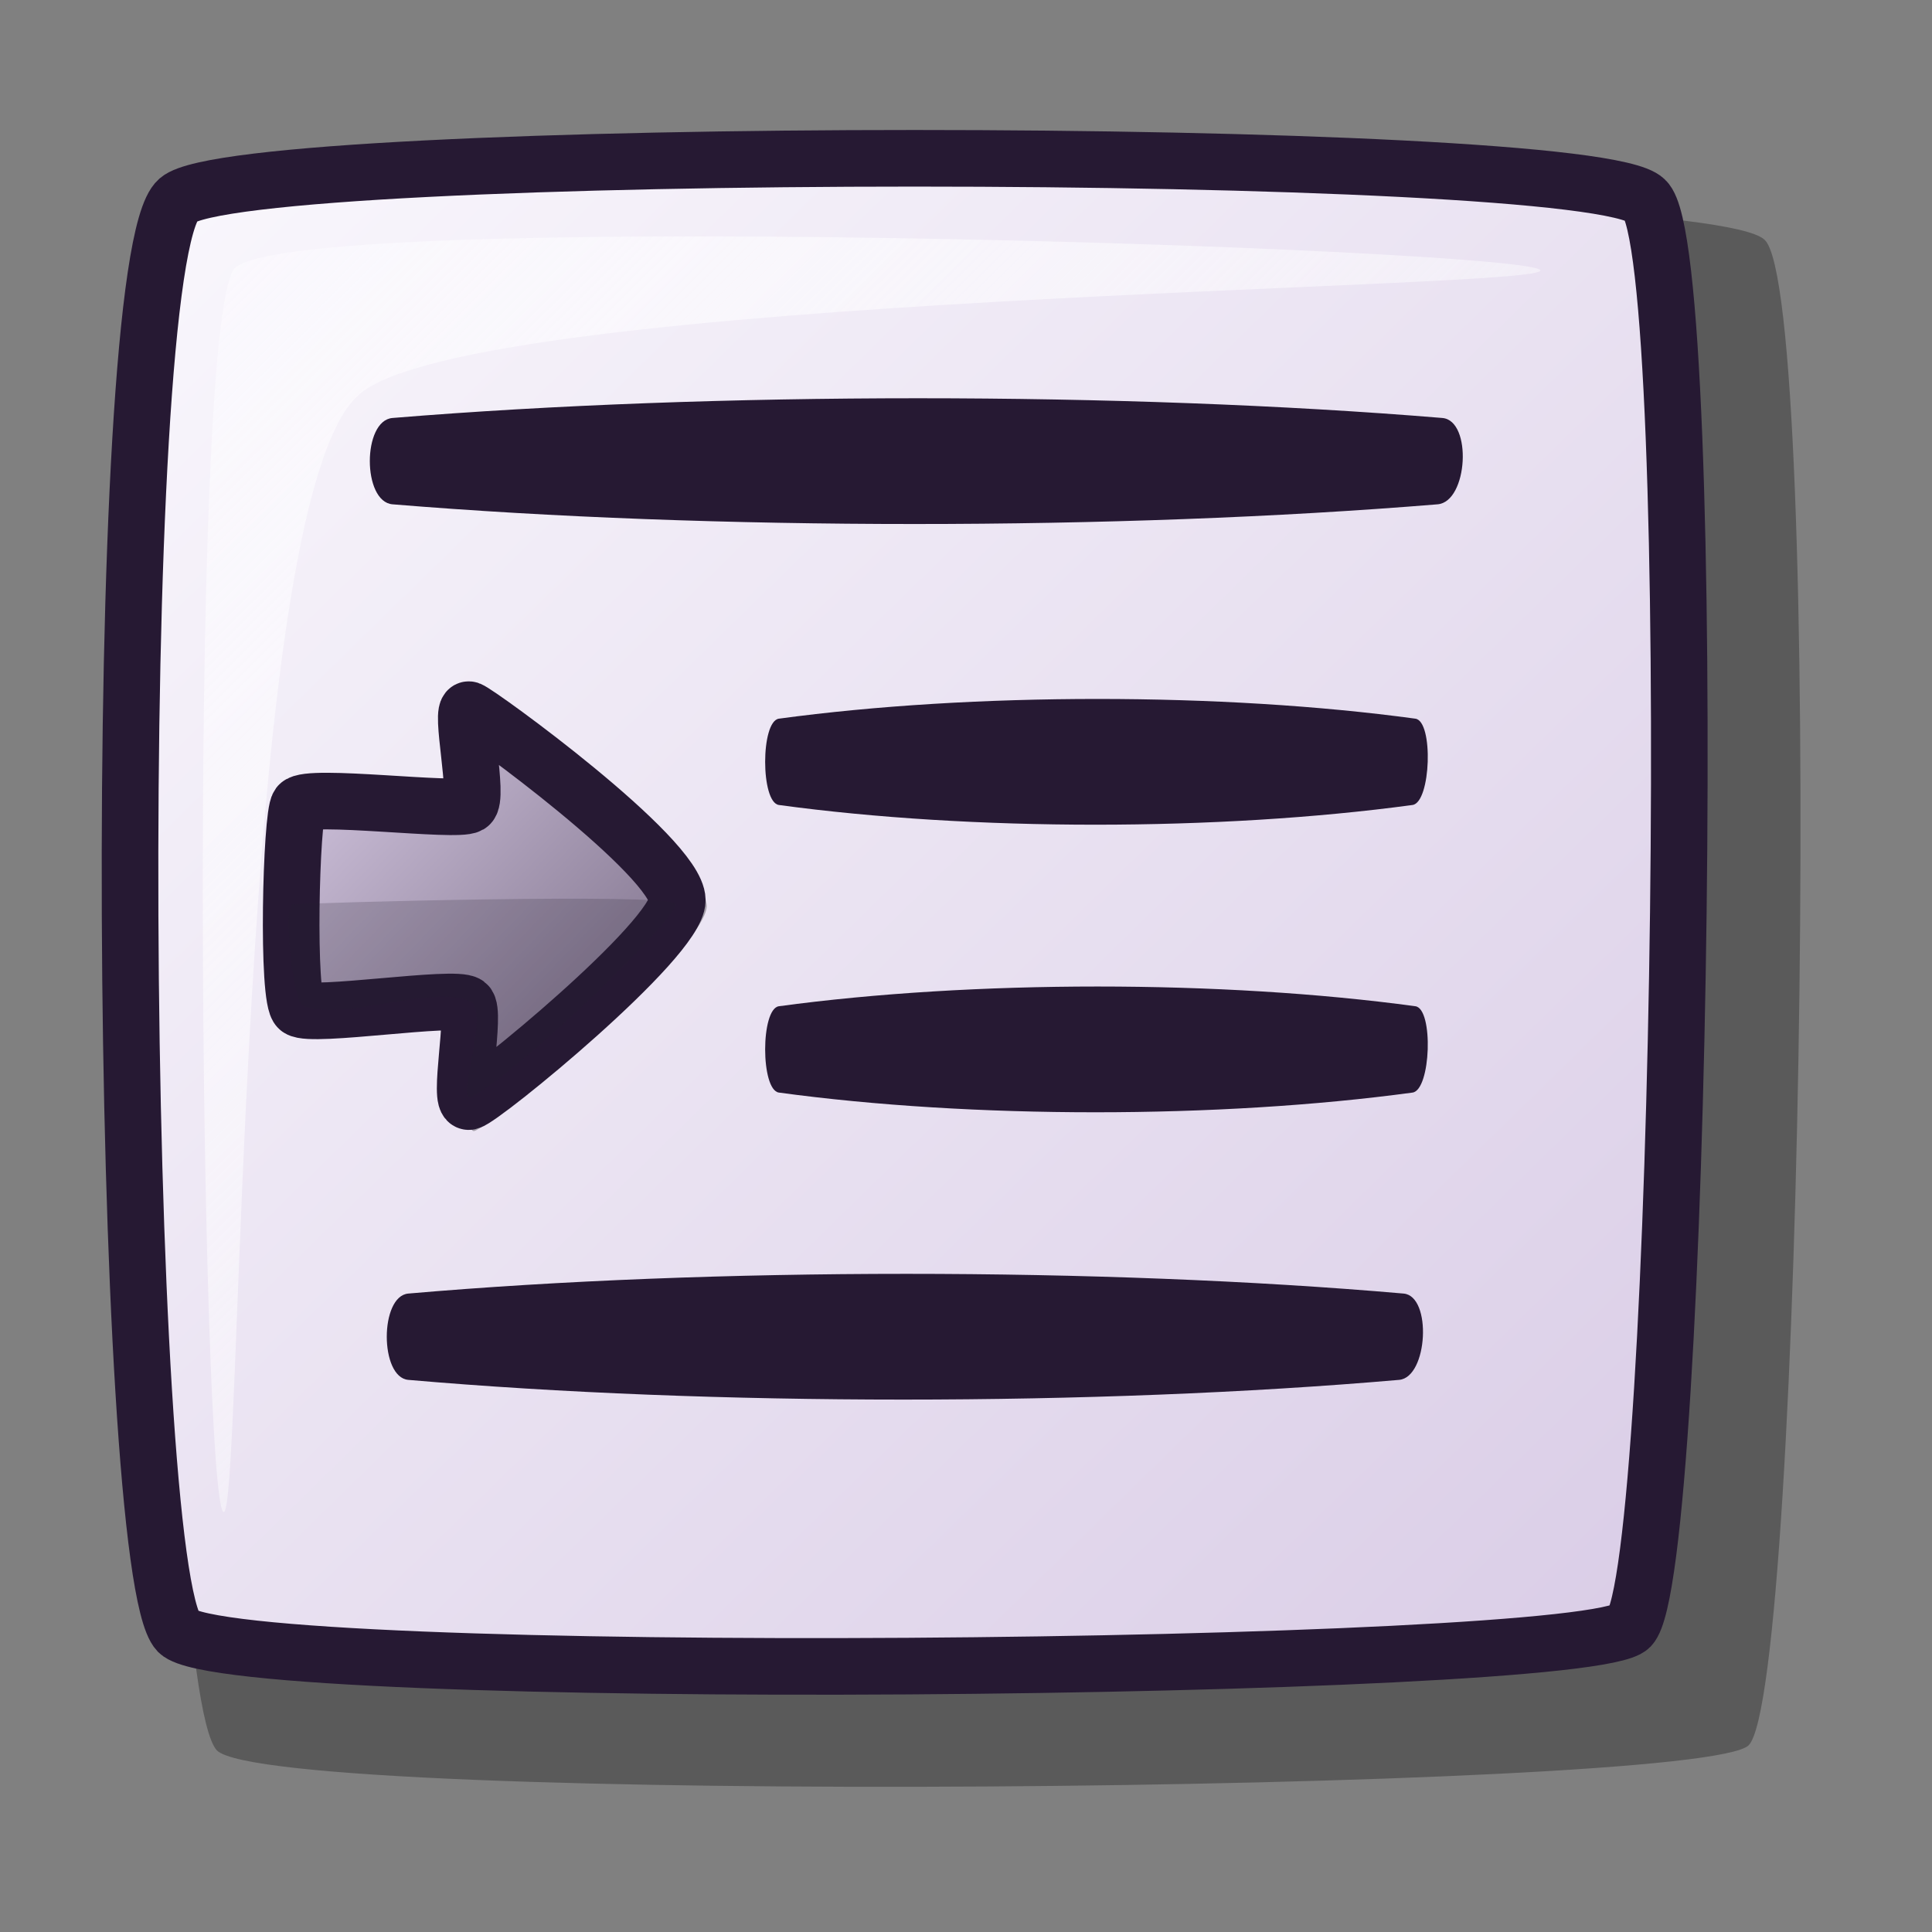 <?xml version="1.0" encoding="UTF-8" standalone="no"?>
<!DOCTYPE svg PUBLIC "-//W3C//DTD SVG 20010904//EN"
"http://www.w3.org/TR/2001/REC-SVG-20010904/DTD/svg10.dtd">
<!-- Created with Inkscape (http://www.inkscape.org/) -->
<svg
   id="svg1"
   sodipodi:version="0.32"
   inkscape:version="0.37"
   width="48pt"
   height="48pt"
   sodipodi:docbase="/home/dan/Projects/Lila-gtk/gtk-2.0"
   sodipodi:docname="stock_indent.svg"
   xmlns="http://www.w3.org/2000/svg"
   xmlns:inkscape="http://www.inkscape.org/namespaces/inkscape"
   xmlns:sodipodi="http://sodipodi.sourceforge.net/DTD/sodipodi-0.dtd"
   xmlns:xlink="http://www.w3.org/1999/xlink">
  <rect width="100%" height="100%" fill="#808080" stroke="none"/>
  <defs
     id="defs3">
    <linearGradient
       id="linearGradient1085">
      <stop
         style="stop-color:#faf8fd;stop-opacity:1;"
         offset="0"
         id="stop1086" />
      <stop
         style="stop-color:#ffffff;stop-opacity:0;"
         offset="1"
         id="stop1087" />
    </linearGradient>
    <linearGradient
       id="linearGradient584">
      <stop
         style="stop-color:#d9cce6;stop-opacity:1;"
         offset="0"
         id="stop585" />
      <stop
         style="stop-color:#73667f;stop-opacity:1;"
         offset="1"
         id="stop586" />
    </linearGradient>
    <linearGradient
       id="linearGradient578">
      <stop
         style="stop-color:#faf8fd;stop-opacity:1;"
         offset="0"
         id="stop579" />
      <stop
         style="stop-color:#d9cce6;stop-opacity:1;"
         offset="1"
         id="stop580" />
    </linearGradient>
    <linearGradient
       xlink:href="#linearGradient578"
       id="linearGradient581"
       x1="0"
       y1="0"
       x2="1"
       y2="0.992" />
    <linearGradient
       xlink:href="#linearGradient1085"
       id="linearGradient583"
       x1="0"
       y1="-0"
       x2="0.993"
       y2="0.977" />
    <linearGradient
       xlink:href="#linearGradient584"
       id="linearGradient654"
       x1="0"
       y1="0"
       x2="1"
       y2="0.992" />
    <linearGradient
       xlink:href="#linearGradient584"
       id="linearGradient655"
       x1="-0"
       y1="-0"
       x2="1"
       y2="0.992" />
    <linearGradient
       xlink:href="#linearGradient1085"
       id="linearGradient713"
       x1="-0"
       y1="-0"
       x2="0.993"
       y2="0.977" />
  </defs>
  <sodipodi:namedview
     id="base"
     pagecolor="#ffffff"
     bordercolor="#666666"
     borderopacity="1.0"
     inkscape:pageopacity="0.0"
     inkscape:pageshadow="2"
     inkscape:zoom="5.64233870"
     inkscape:cx="13.4262225"
     inkscape:cy="24.4325009"
     inkscape:window-width="640"
     inkscape:window-height="516"
     inkscape:window-x="147"
     inkscape:window-y="86" />
  <path
     style="fill:#000000;fill-rule:evenodd;stroke:none;stroke-opacity:1;stroke-width:1.875;stroke-linejoin:miter;stroke-linecap:butt;fill-opacity:1;stroke-dasharray:none;opacity:0.296;"
     d="M 7.187 7.944 C 9.429 6.006 56.506 6.009 58.454 7.944 C 60.422 9.724 59.741 55.956 57.929 57.812 C 56.403 59.379 9.087 59.834 7.187 57.987 C 5.145 55.827 4.755 10.07 7.187 7.944 z "
     id="path712"
     sodipodi:nodetypes="cssss" />
  <path
     style="font-size:12;fill:url(#linearGradient581);fill-rule:evenodd;stroke:#261933;stroke-width:1.875;stroke-dasharray:none;"
     d="M 5.9 6.621 C 8.026 4.783 52.655 4.786 54.502 6.621 C 56.367 8.309 55.722 52.136 54.004 53.895 C 52.557 55.381 7.702 55.812 5.9 54.061 C 3.965 52.014 3.595 8.636 5.9 6.621 z "
     id="path684"
     sodipodi:nodetypes="cssss" />
  <path
     style="fill:url(#linearGradient583);fill-rule:evenodd;stroke:none;stroke-opacity:1;stroke-width:1pt;stroke-linejoin:miter;stroke-linecap:butt;fill-opacity:1;"
     d="M 7.393 50.08 C 6.668 49.355 6.207 11.535 7.725 8.943 C 9.047 6.852 50.295 8.219 51.019 8.943 C 51.677 9.601 15.538 9.707 11.872 13.09 C 7.747 16.73 8.05 50.737 7.393 50.08 z "
     id="path691"
     sodipodi:nodetypes="cssss" />
  <path
     style="fill:#261933;fill-rule:evenodd;stroke:none;stroke-opacity:1;stroke-width:1pt;stroke-linejoin:miter;stroke-linecap:butt;fill-opacity:1;"
     d="M 13.002 13.846 C 23.593 12.975 37.237 12.975 47.779 13.846 C 48.777 13.929 48.629 16.623 47.622 16.706 C 37.037 17.576 23.541 17.576 13.002 16.706 C 12.001 16.623 12 13.928 13.002 13.846 z "
     id="path852"
     sodipodi:nodetypes="cssss" />
  <path
     style="fill:#261933;fill-rule:evenodd;stroke:none;stroke-opacity:1;stroke-width:1pt;stroke-linejoin:miter;stroke-linecap:butt;fill-opacity:1;"
     d="M 25.802 23.807 C 32.223 22.936 40.495 22.936 46.886 23.807 C 47.492 23.889 47.402 26.584 46.791 26.666 C 40.374 27.537 32.191 27.537 25.802 26.666 C 25.195 26.584 25.195 23.889 25.802 23.807 z "
     id="path853"
     sodipodi:nodetypes="cssss" />
  <path
     style="fill:#261933;fill-rule:evenodd;stroke:none;stroke-opacity:1;stroke-width:1pt;stroke-linejoin:miter;stroke-linecap:butt;fill-opacity:1;"
     d="M 13.525 42.851 C 23.565 41.98 36.502 41.98 46.496 42.851 C 47.442 42.933 47.302 45.628 46.347 45.71 C 36.312 46.581 23.516 46.581 13.525 45.71 C 12.575 45.628 12.575 42.933 13.525 42.851 z "
     id="path854"
     sodipodi:nodetypes="cssss" />
  <path
     style="fill:#261933;fill-rule:evenodd;stroke:none;stroke-opacity:1;stroke-width:1pt;stroke-linejoin:miter;stroke-linecap:butt;fill-opacity:1;"
     d="M 25.802 33.333 C 32.223 32.462 40.495 32.462 46.886 33.333 C 47.492 33.416 47.402 36.11 46.791 36.193 C 40.374 37.063 32.191 37.063 25.802 36.193 C 25.195 36.11 25.195 33.415 25.802 33.333 z "
     id="path1079"
     sodipodi:nodetypes="cssss" />
  <path
     style="font-size:12;fill:#000000;fill-rule:evenodd;stroke:none;stroke-width:14.848;fill-opacity:1;opacity:0.303;"
     d="M 9.406 34.026 C 8.952 33.742 9.121 26.87 9.406 26.491 C 9.745 26.058 15.262 26.773 15.713 26.491 C 16.104 26.274 15.33 22.852 15.713 22.969 C 16.069 23.091 23.377 28.503 23.412 30.013 C 23.396 31.434 16.213 37.355 15.713 37.466 C 15.272 37.554 15.98 34.117 15.631 33.862 C 15.191 33.524 9.895 34.368 9.406 34.026 z "
     id="path617"
     sodipodi:nodetypes="csssssss" />
  <path
     style="font-size:12;fill:url(#linearGradient654);fill-rule:evenodd;stroke:#261933;stroke-width:1.875;stroke-dasharray:none;"
     d="M 9.897 33.411 C 9.49 33.157 9.641 27.004 9.897 26.665 C 10.2 26.277 15.139 26.917 15.543 26.665 C 15.894 26.47 15.201 23.406 15.543 23.511 C 15.862 23.62 22.406 28.374 22.437 29.818 C 22.423 31.136 15.991 36.392 15.543 36.491 C 15.148 36.57 15.782 33.493 15.47 33.265 C 15.077 32.962 10.335 33.718 9.897 33.411 z "
     id="path589"
     sodipodi:nodetypes="csssssss" />
  <path
     style="fill:url(#linearGradient583);fill-rule:evenodd;stroke:none;stroke-opacity:1;stroke-width:1pt;stroke-linejoin:miter;stroke-linecap:butt;fill-opacity:1;"
     d="M 10.932 32.425 C 10.839 32.304 10.83 27.99 11.037 27.673 C 11.29 27.336 15.35 28.126 16.325 27.633 C 16.83 27.378 16.663 25.78 16.69 25.662 C 16.724 25.447 17.669 26.221 17.735 26.341 C 17.773 26.412 17.06 26.068 17.003 26.236 C 16.979 26.465 17.195 27.8 16.742 28.051 C 15.785 28.583 12.346 27.508 11.559 28.352 C 11.06 28.89 11.013 32.53 10.932 32.425 z "
     id="path618"
     sodipodi:nodetypes="cssssssss" />
  <path
     style="fill:#261e2e;fill-rule:evenodd;stroke:none;stroke-opacity:1;stroke-width:1pt;stroke-linejoin:miter;stroke-linecap:butt;fill-opacity:1;opacity:0.202;"
     d="M 9.697 29.963 C 10.213 29.905 21.998 29.58 22.374 29.931 C 22.685 30.188 17.184 35.565 15.613 36.334 C 15.06 36.605 16.247 33.514 15.581 33.181 C 14.383 32.582 11.395 33.857 10.022 33.311 C 9.73 33.209 9.357 30.005 9.697 29.963 z "
     id="path644"
     sodipodi:nodetypes="csssss" />
</svg>
